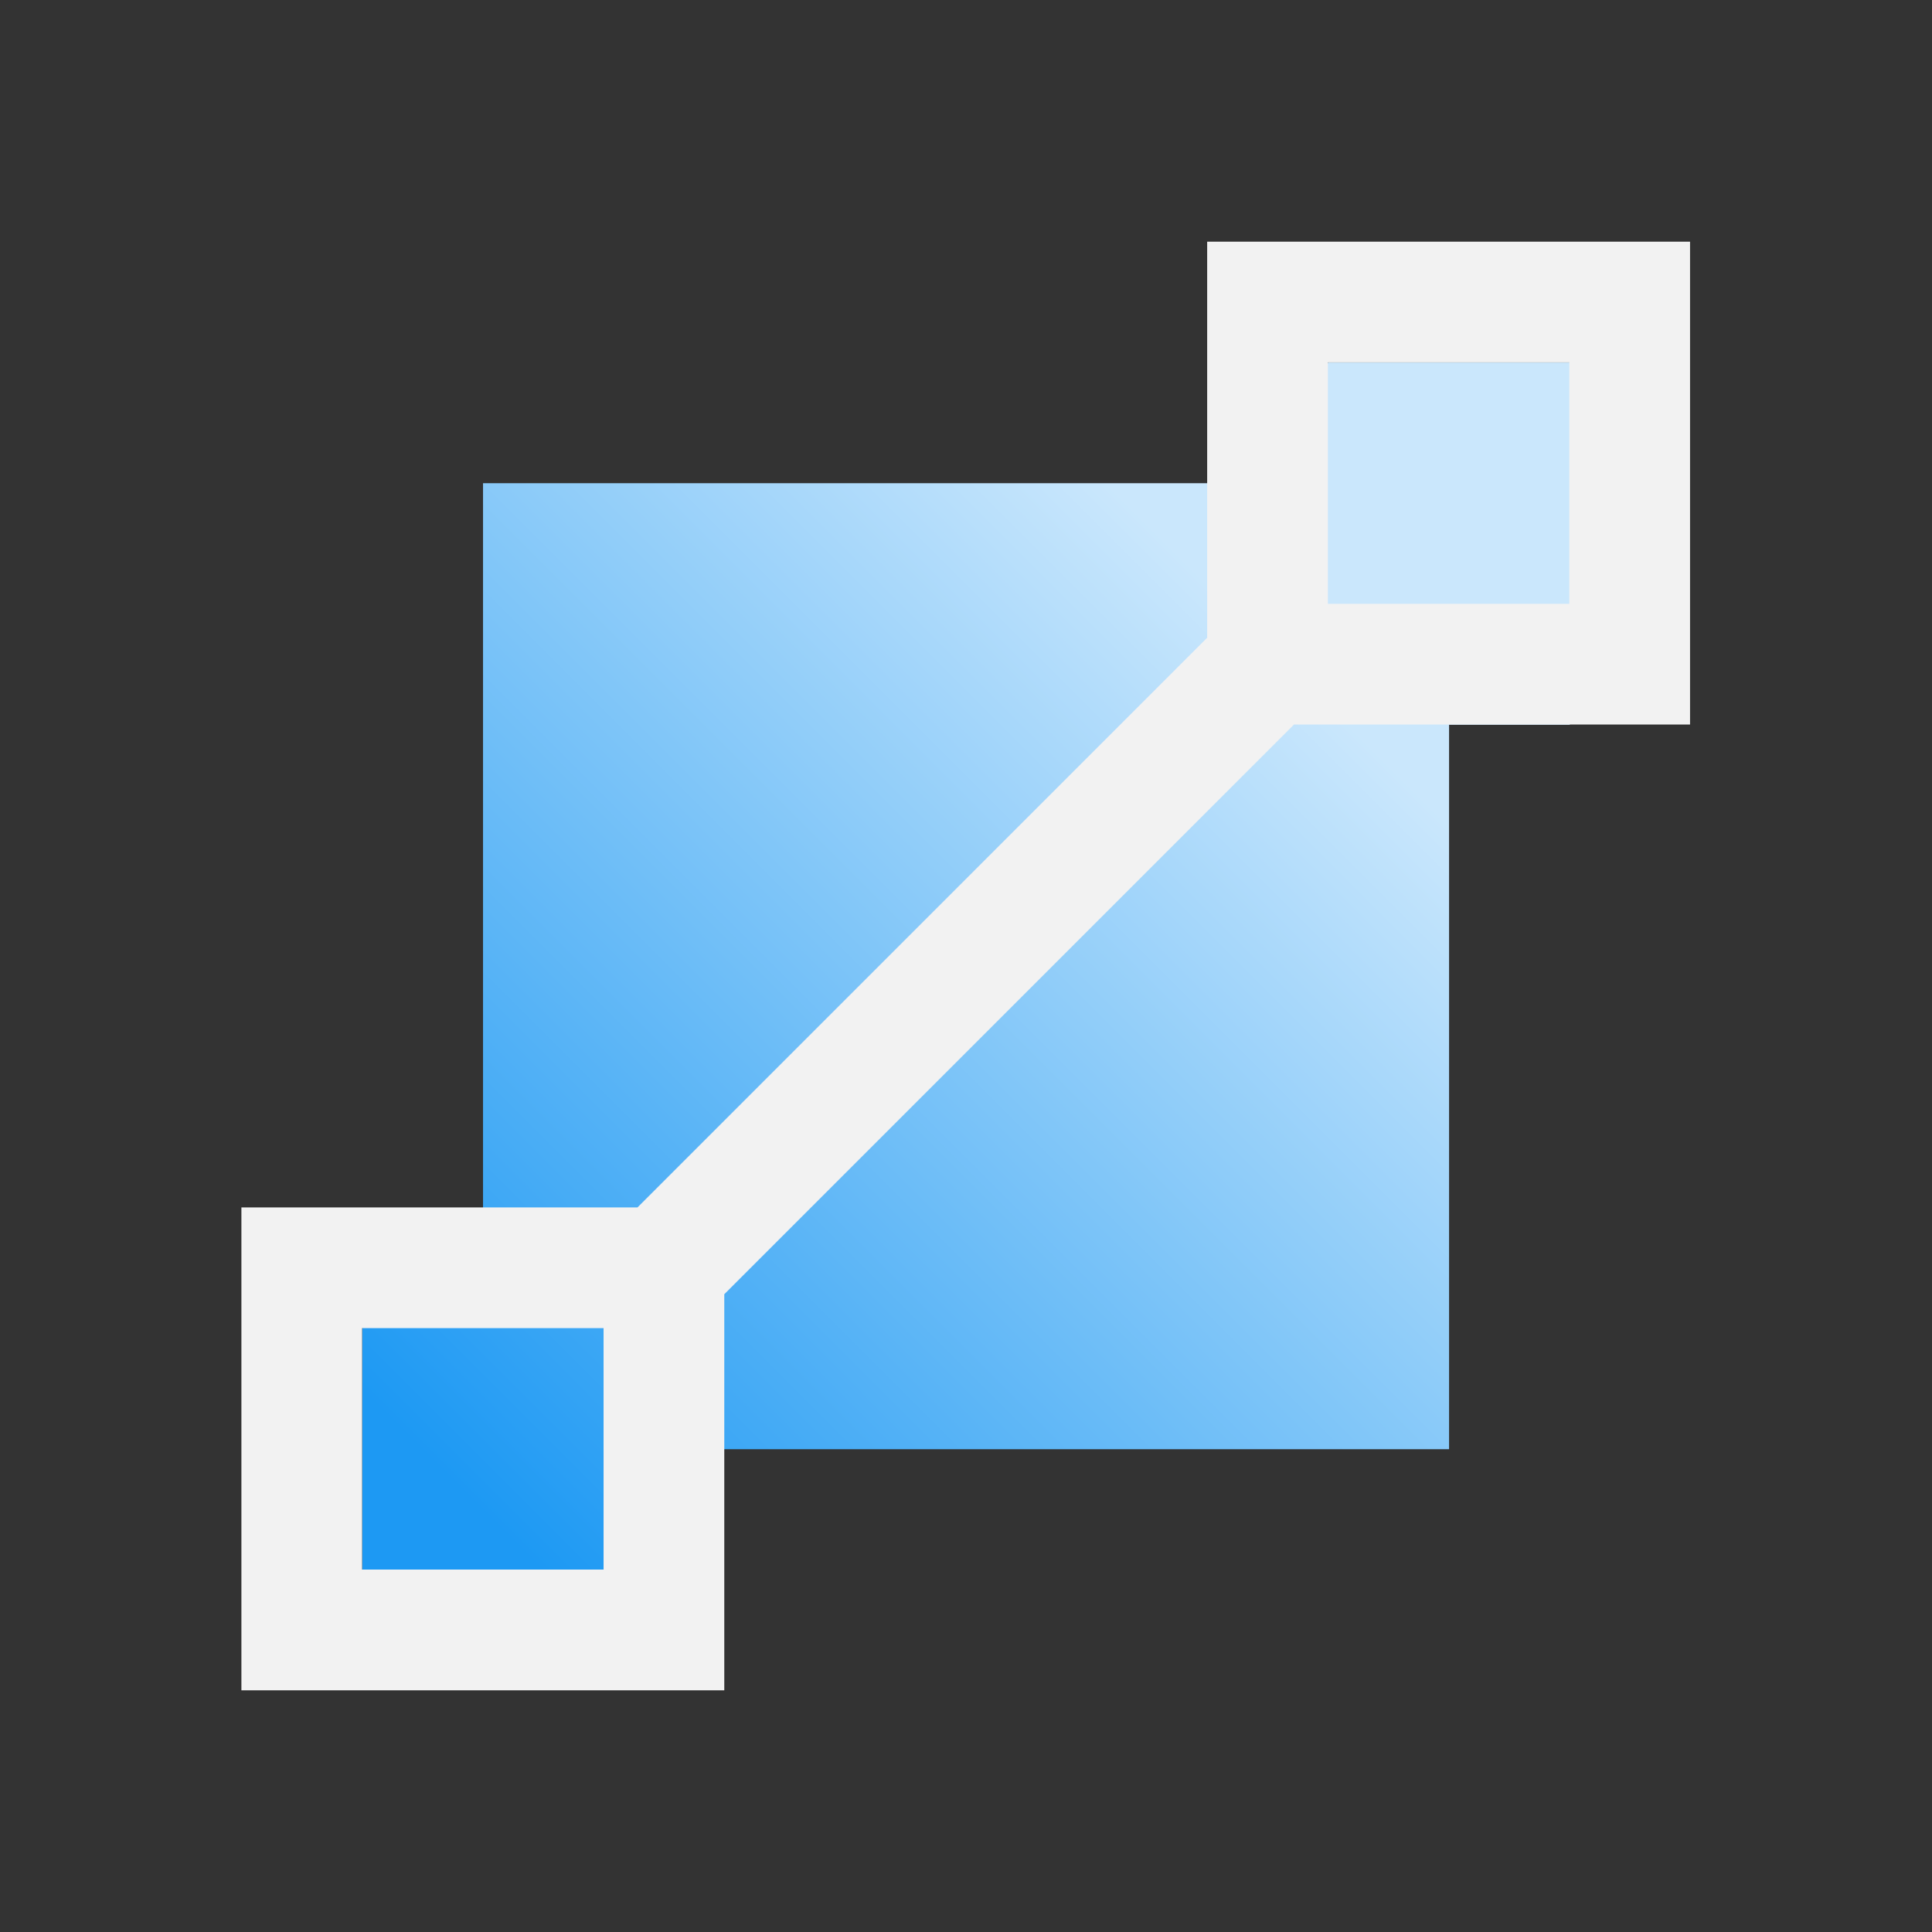 <?xml version="1.0" encoding="UTF-8" standalone="no"?>
<svg xmlns="http://www.w3.org/2000/svg" xmlns:xlink="http://www.w3.org/1999/xlink" width="16" height="16" version="1.1">
 <rect width="100%" height="100%" fill="#333333" stroke="none"/>
 <defs>
  <linearGradient id="linearGradient4172-7">
   <stop offset="0" style="stop-color:#1d99f3;stop-opacity:1"/>
   <stop offset="1" style="stop-color:#cae7fc;stop-opacity:1"/>
  </linearGradient>
  <linearGradient xlink:href="#linearGradient4172-7" id="linearGradient9212" gradientUnits="userSpaceOnUse" gradientTransform="matrix(0.571,0,0,0.571,3.381,447.63)" x1="3" y1="1049.362" x2="19" y2="1033.362"/>
 </defs>
 <g transform="translate(-421.714,-531.791)">
  <g transform="matrix(0.75,0,0,0.75,421.464,-241.229)">
   <g transform="translate(6.2937501e-7,-2.041003e-4)">
    <path style="fill:url(#linearGradient9212);fill-opacity:1;" d="m 15,1034.696 -1.333,1.333 -8,0 0,8 -1.333,1.333 0,2.667 2.667,0 0,-1.333 9.333,0 0,-8 1.333,0 0,-4 z"/>
    <path style="fill:#f2f2f2;fill-opacity:1;" d="M 10 2 L 10 5.281 L 9 6.281 L 8.812 6.469 L 8 7.281 L 7.281 8 L 5.281 10 L 2 10 L 2 14 L 6 14 L 6 10.719 L 8.719 8 L 9.531 7.188 L 9.719 7 L 10.719 6 L 14 6 L 14 2 L 10 2 z M 11 3 L 13 3 L 13 5 L 11 5 L 11 3 z M 3 11 L 5 11 L 5 13 L 3 13 L 3 11 z" transform="matrix(1.333,0,0,1.333,0.333,1030.696)"/>
   </g>
  </g>
 </g>
</svg>
